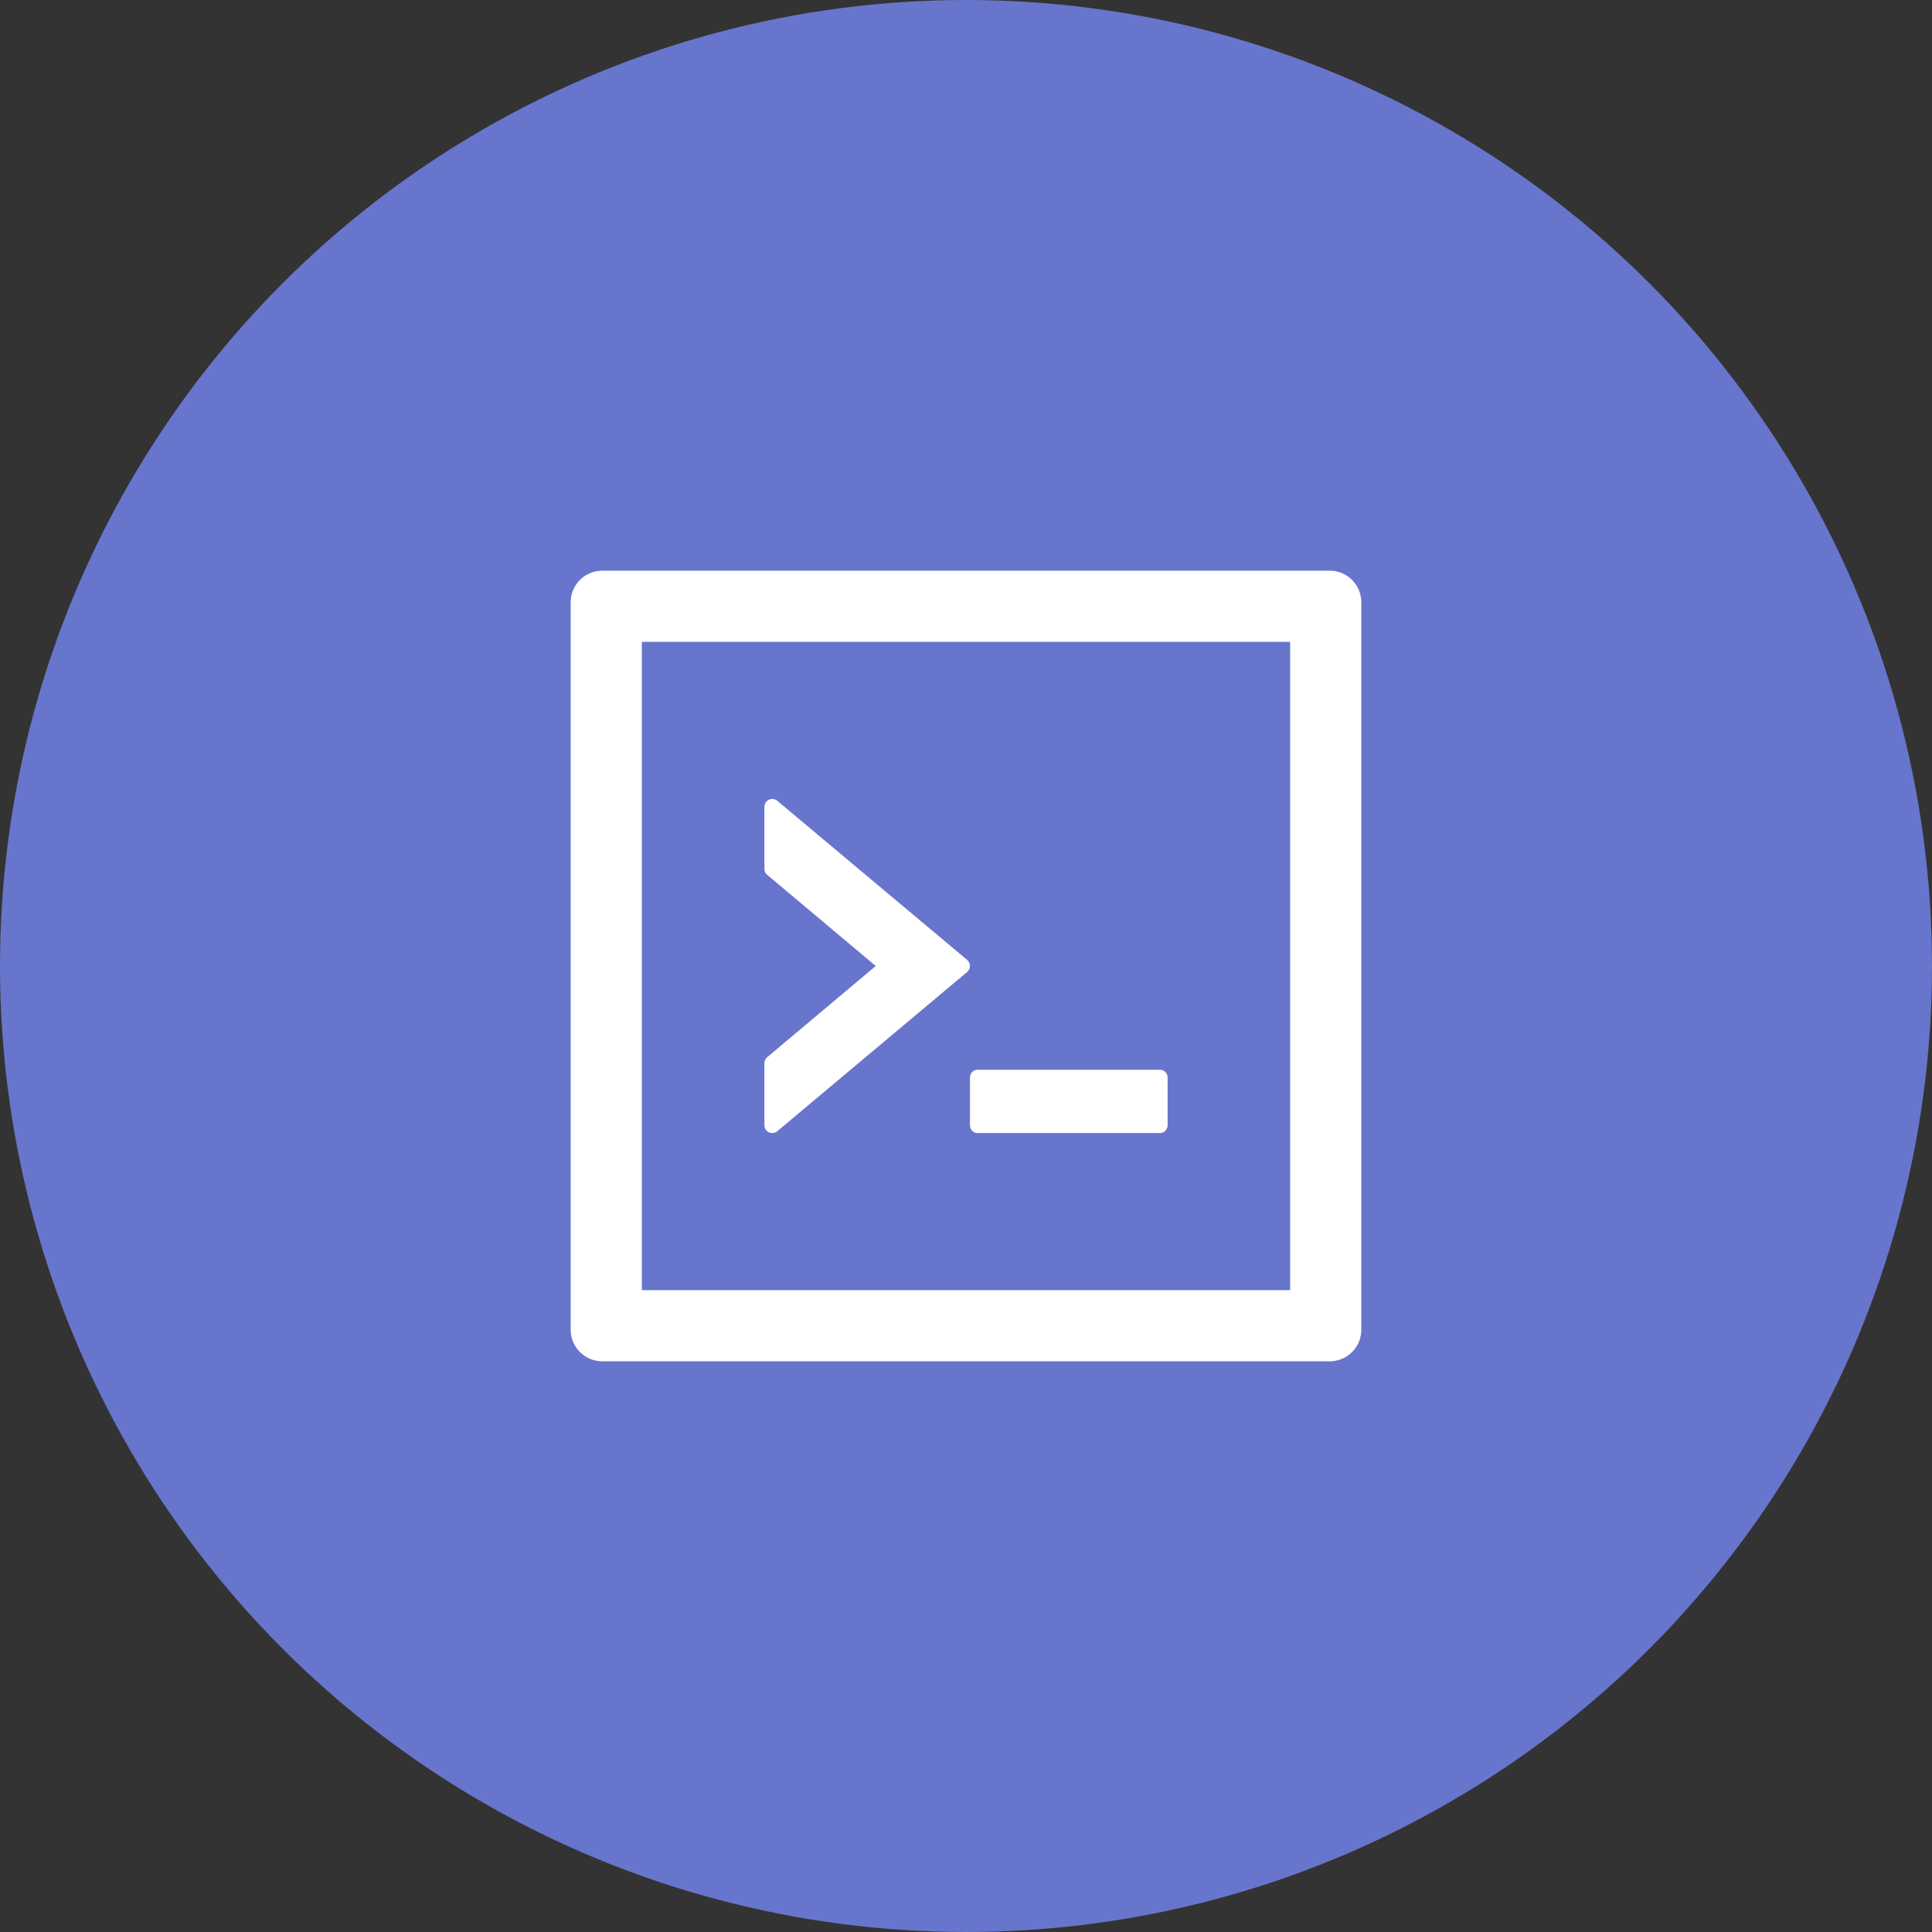 <svg width="42" height="42" viewBox="0 0 42 42" fill="none" xmlns="http://www.w3.org/2000/svg">
<rect x="0" y="0" width="42" height="42" fill="#333333" stroke="none"/>
<circle cx="21" cy="21" r="21" fill="#6875CC"/>
<path d="M21.086 24.459C21.086 24.553 21.159 24.631 21.247 24.631H25.222C25.31 24.631 25.383 24.553 25.383 24.459V23.428C25.383 23.333 25.31 23.256 25.222 23.256H21.247C21.159 23.256 21.086 23.333 21.086 23.428V24.459ZM16.899 24.59L21.024 21.131C21.105 21.062 21.105 20.936 21.024 20.867L16.899 17.41C16.874 17.389 16.843 17.375 16.811 17.371C16.779 17.366 16.745 17.371 16.716 17.385C16.686 17.399 16.661 17.421 16.644 17.449C16.626 17.476 16.617 17.508 16.617 17.541V18.888C16.617 18.94 16.639 18.987 16.68 19.019L19.038 21L16.68 22.981C16.66 22.997 16.645 23.017 16.634 23.04C16.623 23.062 16.617 23.087 16.617 23.112V24.459C16.617 24.605 16.787 24.685 16.899 24.59ZM28.906 12.406H13.094C12.713 12.406 12.406 12.713 12.406 13.094V28.906C12.406 29.287 12.713 29.594 13.094 29.594H28.906C29.287 29.594 29.594 29.287 29.594 28.906V13.094C29.594 12.713 29.287 12.406 28.906 12.406ZM28.047 28.047H13.953V13.953H28.047V28.047Z" fill="white"/>
</svg>
